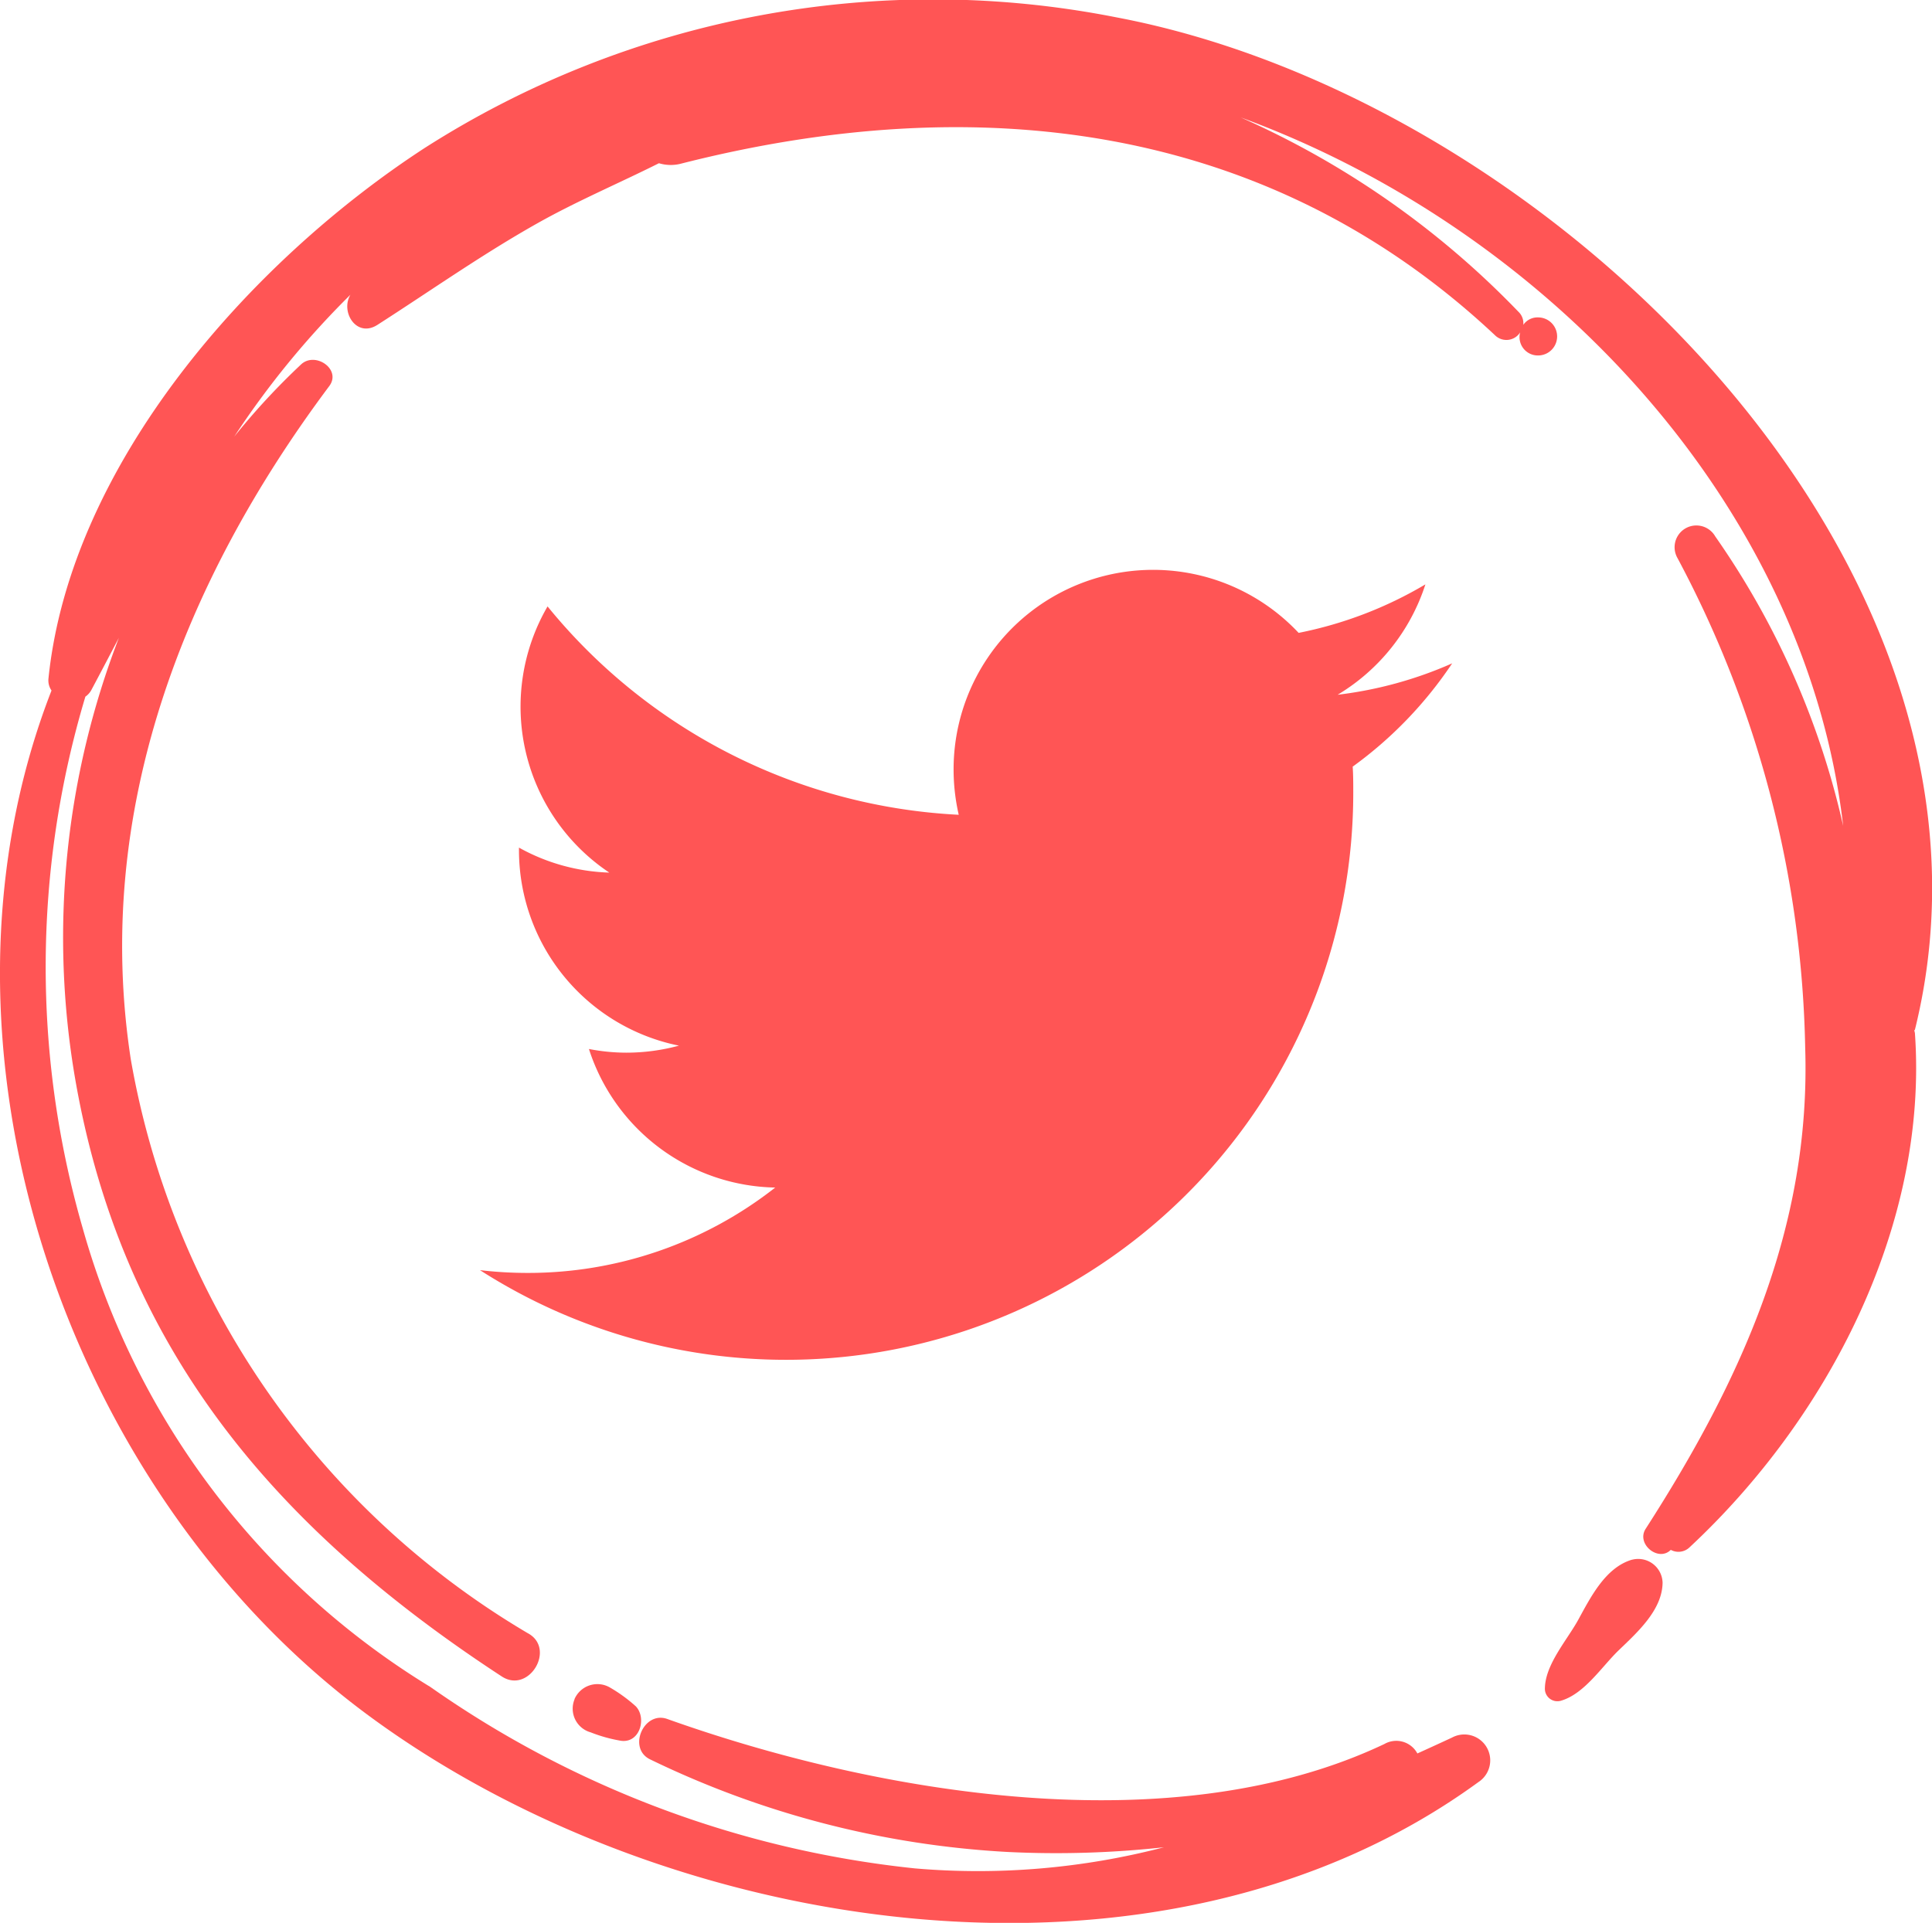 
<svg id="Group_18" data-name="Group 18" xmlns="http://www.w3.org/2000/svg" width="40.954" height="40.77" viewBox="0 0 40.954 40.77">
  <path id="Path_18051" data-name="Path 18051" d="M152.175,22.907a8.5,8.5,0,0,1-2.685,1.027,4.229,4.229,0,0,0-7.314,2.891,4.3,4.3,0,0,0,.109.966,12.013,12.013,0,0,1-8.716-4.418,4.231,4.231,0,0,0,1.309,5.644,4.191,4.191,0,0,1-1.915-.53c0,.019,0,.036,0,.054a4.23,4.23,0,0,0,3.391,4.145,4.257,4.257,0,0,1-1.113.149,4.175,4.175,0,0,1-.795-.078,4.232,4.232,0,0,0,3.949,2.938,8.478,8.478,0,0,1-5.251,1.81,8.626,8.626,0,0,1-1.008-.059,12.023,12.023,0,0,0,18.512-10.13c0-.183,0-.365-.012-.546a8.58,8.58,0,0,0,2.109-2.19,8.463,8.463,0,0,1-2.428.666,4.254,4.254,0,0,0,1.86-2.339" transform="translate(-121.962 -10.515)" fill="#ff5555"/>
  <path id="Path_18052" data-name="Path 18052" d="M176.2,61.834c-.56.167-.872.791-1.137,1.274-.242.44-.706.953-.707,1.467a.265.265,0,0,0,.333.251c.5-.141.868-.719,1.227-1.067.4-.385.926-.856.935-1.435a.517.517,0,0,0-.65-.489" transform="translate(-141.608 -28.763)" fill="#ff5555"/>
  <path id="Path_18053" data-name="Path 18053" d="M153.7,21.838c2.429-9.807-7.7-19.724-16.925-21.47a20.016,20.016,0,0,0-14.661,2.768C118.4,5.552,114.6,9.848,114.136,14.39a.376.376,0,0,0,.065.251c-2.923,7.5.262,16.936,6.675,21.7,6.359,4.72,16.81,6.376,23.572,1.445a.549.549,0,0,0-.559-.944q-.368.171-.735.337a.507.507,0,0,0-.7-.2c-4.5,2.135-10.752,1.055-15.2-.531-.5-.179-.847.623-.365.856a19.8,19.8,0,0,0,7.585,1.964,20.964,20.964,0,0,0,3.308-.1,15.62,15.62,0,0,1-5.278.448,21.809,21.809,0,0,1-10.272-3.847,16.678,16.678,0,0,1-7.368-9.721,19.941,19.941,0,0,1,.055-11.277.406.406,0,0,0,.125-.138c.2-.374.392-.743.585-1.109a17.675,17.675,0,0,0-.953,9.194c.958,5.822,4.238,9.67,9.069,12.828.58.379,1.16-.6.545-.921a17.648,17.648,0,0,1-8.409-12.167c-.8-5.221,1.1-10.116,4.208-14.272.265-.355-.3-.742-.6-.457a14.908,14.908,0,0,0-1.415,1.529,18.517,18.517,0,0,1,2.463-3.009c-.218.366.131.923.573.639,1.129-.724,2.217-1.493,3.388-2.152.834-.47,1.723-.846,2.579-1.275a.869.869,0,0,0,.484.005c6.212-1.578,12.4-.9,17.239,3.643a.344.344,0,0,0,.533-.062.388.388,0,0,0,.38.49.4.4,0,0,0,0-.807.367.367,0,0,0-.314.158.331.331,0,0,0-.1-.275,18.614,18.614,0,0,0-5.891-4.124c6.547,2.4,11.988,8.257,12.772,15.022a17.336,17.336,0,0,0-2.712-6.138.46.46,0,0,0-.8.46,22.927,22.927,0,0,1,2.707,10.383c.121,3.809-1.359,7.055-3.382,10.2-.206.32.27.71.533.446a.339.339,0,0,0,.4-.056c2.924-2.725,5.062-6.814,4.775-10.9a.544.544,0,0,0-.015-.061" transform="translate(-113.109 0)" fill="#ff5555"/>
  <path id="Path_18054" data-name="Path 18054" d="M135.848,67.106a.521.521,0,0,0,.341.7,3.16,3.16,0,0,0,.649.18c.4.049.543-.49.307-.733a3.231,3.231,0,0,0-.551-.4.529.529,0,0,0-.747.249" transform="translate(-123.669 -31.075)" fill="#ff5555"/>
</svg>
